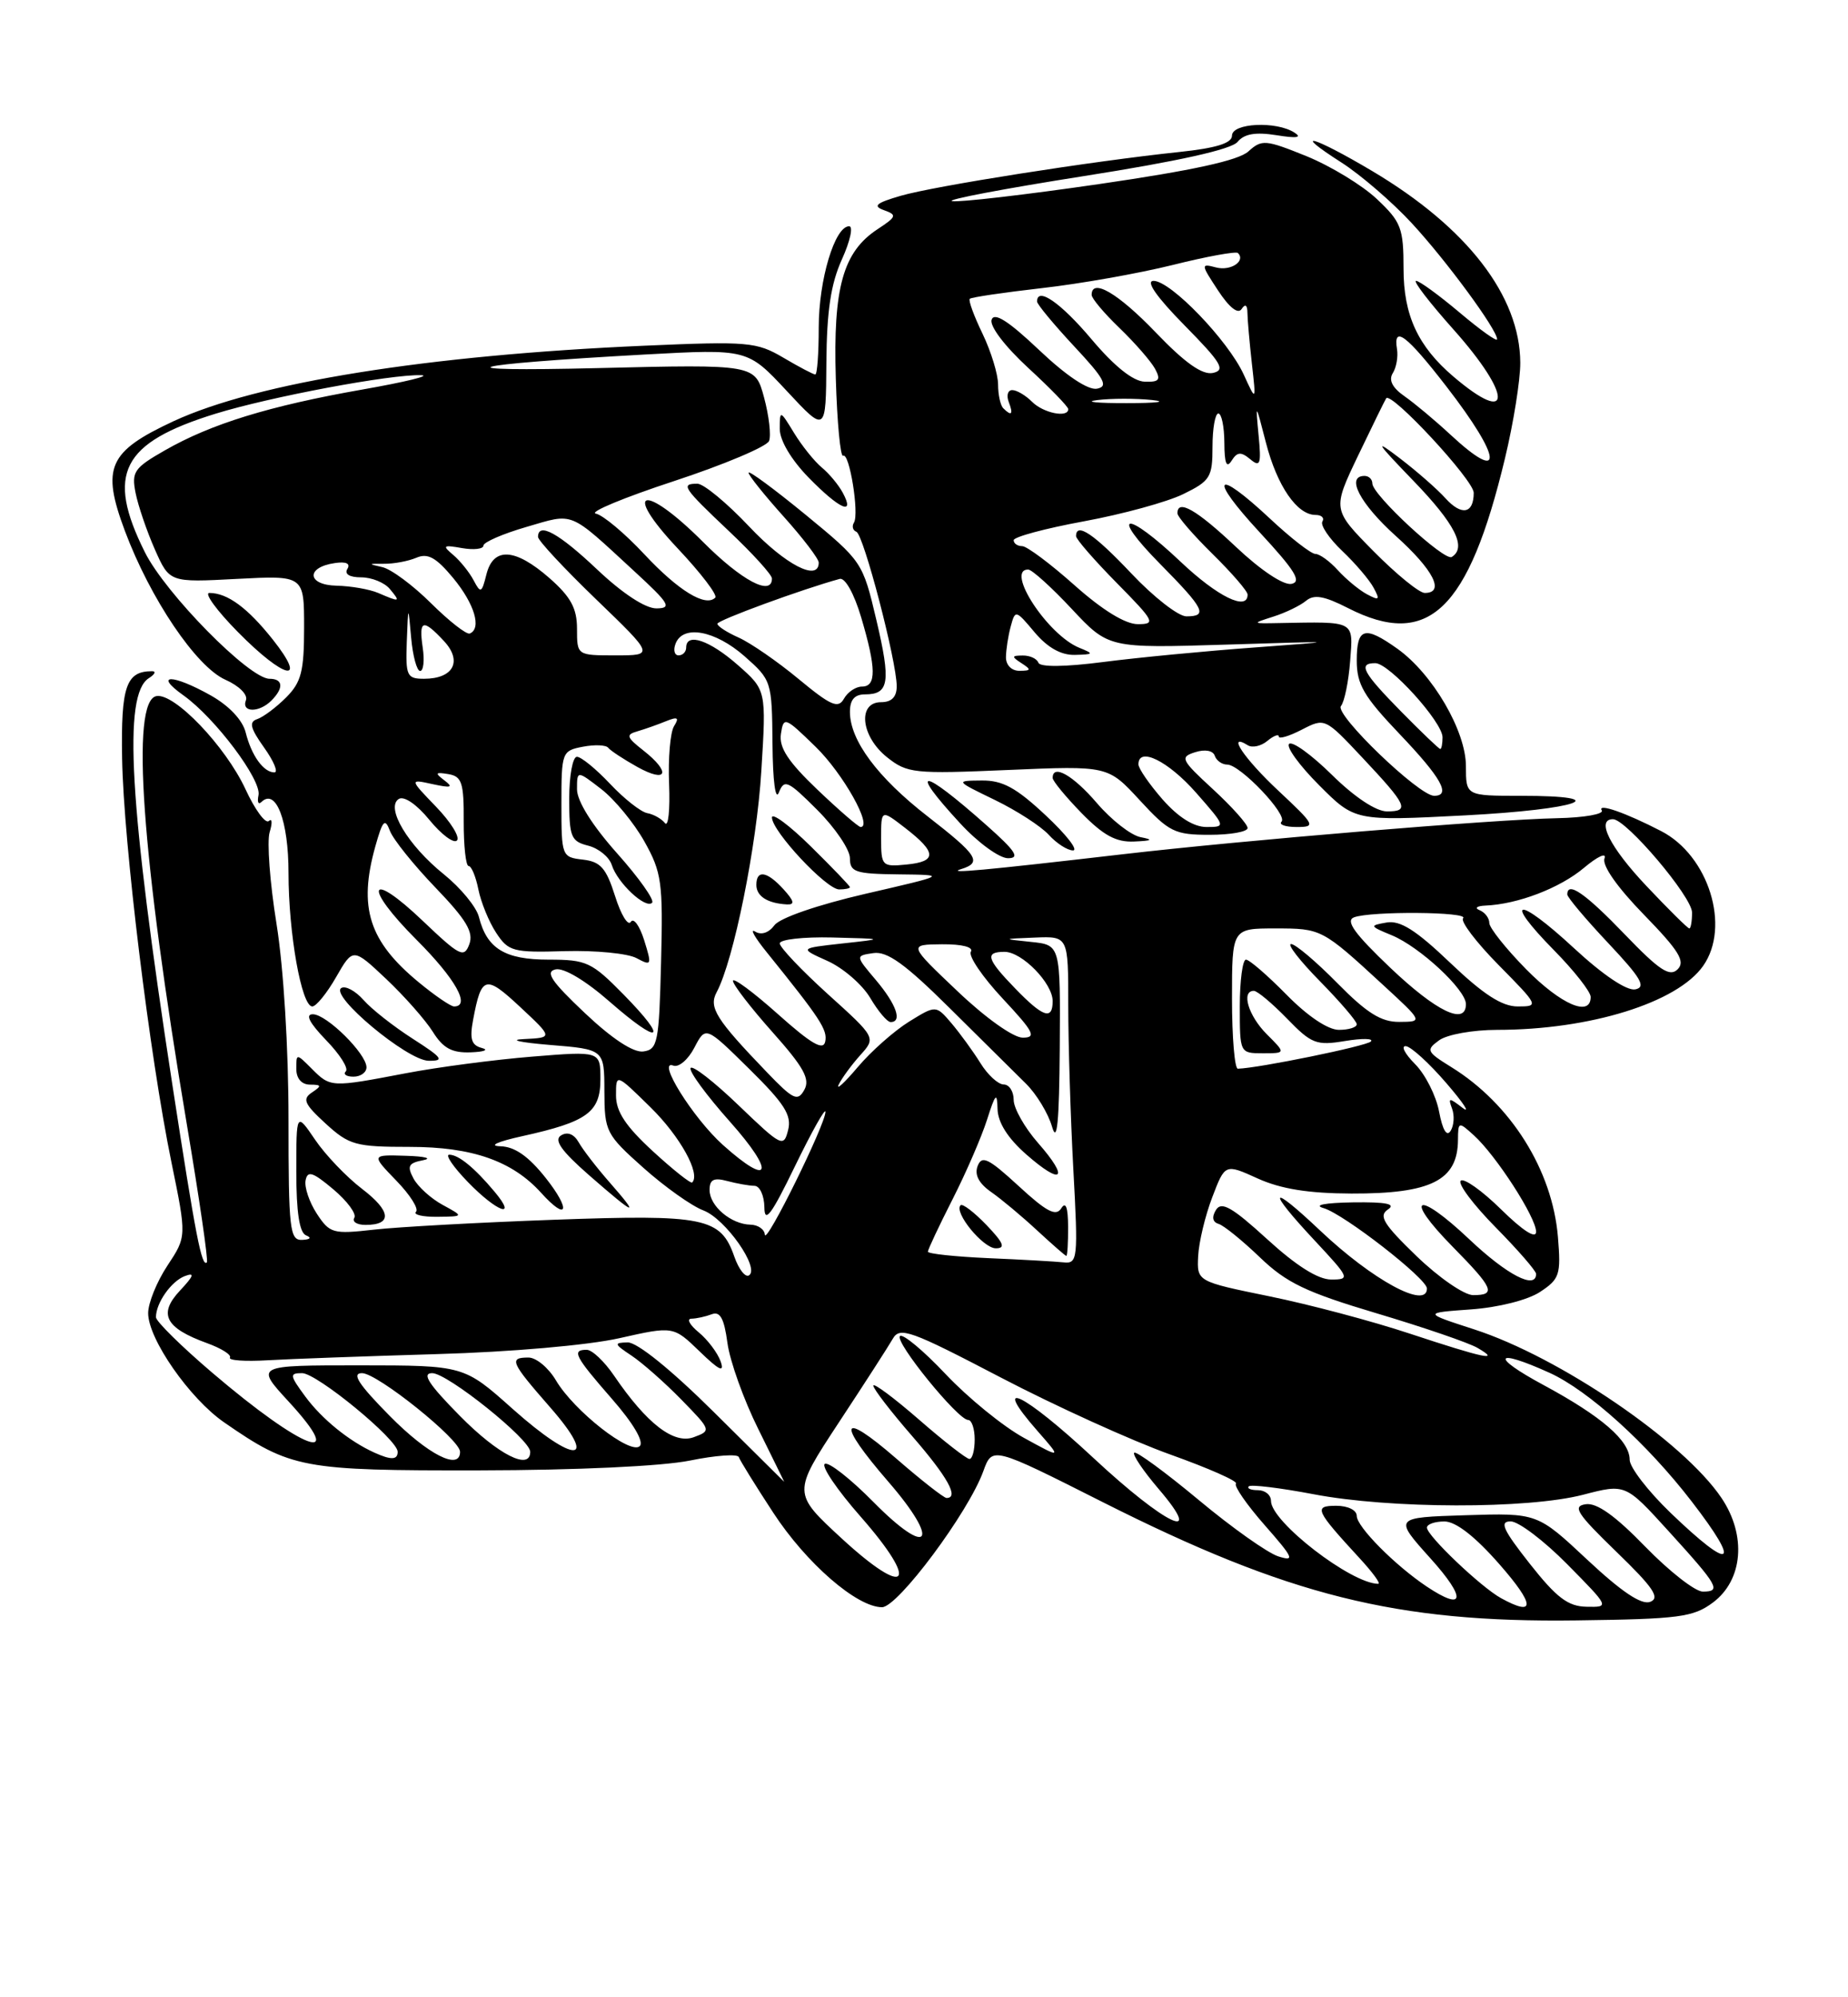 <?xml version="1.0" encoding="UTF-8" standalone="no"?>
<!DOCTYPE svg PUBLIC "-//W3C//DTD SVG 1.1//EN" "http://www.w3.org/Graphics/SVG/1.1/DTD/svg11.dtd" >
<svg xmlns="http://www.w3.org/2000/svg" xmlns:xlink="http://www.w3.org/1999/xlink" version="1.1" viewBox="0 0 237 256">
 <g >
 <path fill="currentColor"
d=" M 219.68 205.40 C 223.54 202.52 224.01 196.79 220.77 191.99 C 215.90 184.76 200.02 173.94 189.06 170.39 C 182.52 168.27 182.52 168.27 188.64 167.83 C 192.16 167.58 195.92 166.63 197.49 165.60 C 200.02 163.94 200.20 163.39 199.80 158.55 C 199.09 149.98 193.76 141.49 186.12 136.77 C 182.95 134.81 182.85 134.58 184.56 133.34 C 185.57 132.60 188.89 132.00 192.01 132.00 C 203.91 132.00 215.13 128.51 218.43 123.79 C 221.96 118.76 219.13 109.67 213.05 106.53 C 208.51 104.18 204.82 102.89 205.42 103.87 C 205.72 104.35 203.15 104.80 199.73 104.87 C 191.45 105.04 159.62 107.68 144.00 109.49 C 126.16 111.56 121.26 112.01 123.25 111.40 C 125.99 110.55 125.42 109.65 118.97 104.64 C 112.54 99.65 109.01 94.90 109.00 91.25 C 109.00 89.69 109.59 89.00 110.94 89.00 C 114.03 89.00 114.27 87.42 112.39 79.46 C 110.64 72.04 110.57 71.94 103.32 65.98 C 99.29 62.68 96.00 60.25 96.00 60.59 C 96.00 60.93 98.03 63.46 100.50 66.21 C 102.97 68.96 105.00 71.62 105.00 72.11 C 105.00 74.61 100.71 72.39 96.09 67.50 C 93.23 64.47 90.24 62.00 89.44 62.00 C 87.25 62.00 87.57 62.48 93.50 68.09 C 96.53 70.95 99.00 73.67 99.00 74.15 C 99.00 76.48 95.12 74.43 90.16 69.46 C 82.55 61.85 79.65 62.58 86.91 70.29 C 89.88 73.44 92.05 76.28 91.73 76.60 C 90.49 77.85 87.01 75.72 82.64 71.05 C 80.13 68.36 77.32 66.01 76.41 65.83 C 75.50 65.65 80.02 63.77 86.45 61.66 C 92.87 59.55 98.36 57.23 98.63 56.52 C 98.91 55.80 98.62 53.29 97.99 50.95 C 96.84 46.69 96.84 46.69 76.67 47.18 C 55.93 47.68 59.19 46.74 82.68 45.44 C 95.87 44.72 95.87 44.72 100.90 50.11 C 105.92 55.50 105.92 55.50 105.98 46.50 C 106.03 39.84 106.55 36.39 107.97 33.25 C 109.03 30.91 109.45 29.00 108.90 29.00 C 107.06 29.00 105.00 35.86 105.00 41.97 C 105.00 45.29 104.80 48.00 104.56 48.00 C 104.31 48.00 102.47 47.03 100.47 45.85 C 97.04 43.83 95.96 43.73 82.66 44.31 C 54.82 45.52 32.97 49.02 22.25 53.99 C 13.89 57.88 12.98 59.92 16.01 68.03 C 19.27 76.74 25.16 85.46 28.90 87.12 C 30.66 87.90 31.81 89.04 31.54 89.75 C 30.93 91.34 33.22 91.38 34.80 89.80 C 36.42 88.18 36.31 87.00 34.56 87.00 C 31.97 87.00 21.21 76.07 18.57 70.76 C 13.56 60.72 15.59 56.75 27.63 53.03 C 34.66 50.86 50.11 47.96 54.00 48.09 C 55.38 48.13 51.98 48.96 46.46 49.93 C 34.52 52.03 27.07 54.33 21.15 57.72 C 17.19 59.98 16.85 60.48 17.39 63.19 C 17.72 64.84 18.83 68.09 19.86 70.42 C 21.74 74.66 21.74 74.66 30.37 74.20 C 39.00 73.75 39.00 73.75 39.00 80.42 C 39.00 86.05 38.64 87.45 36.69 89.40 C 35.42 90.67 33.76 91.91 32.99 92.17 C 31.90 92.53 32.09 93.32 33.87 95.82 C 35.12 97.57 35.71 99.00 35.19 99.00 C 33.80 99.00 32.25 96.85 31.51 93.89 C 31.11 92.29 29.38 90.46 27.04 89.14 C 22.11 86.37 19.63 86.36 23.53 89.13 C 27.58 92.01 33.58 99.99 33.15 101.93 C 32.97 102.79 33.13 103.18 33.52 102.80 C 35.39 100.97 37.00 105.18 37.00 111.88 C 37.00 119.63 38.67 129.00 40.05 129.00 C 40.54 129.00 41.92 127.31 43.11 125.23 C 45.27 121.47 45.27 121.47 49.53 125.48 C 51.87 127.69 54.56 130.74 55.51 132.25 C 56.83 134.36 57.96 134.97 60.37 134.88 C 62.09 134.82 62.73 134.57 61.79 134.32 C 60.45 133.97 60.21 133.17 60.68 130.68 C 61.74 125.05 62.25 124.91 66.71 129.07 C 70.92 133.00 70.92 133.00 67.21 133.18 C 65.17 133.27 66.65 133.61 70.50 133.93 C 77.50 134.50 77.50 134.50 77.51 139.87 C 77.53 145.04 77.71 145.40 82.51 149.68 C 85.26 152.13 88.71 154.58 90.20 155.14 C 93.04 156.21 97.50 162.57 96.05 163.47 C 95.58 163.76 94.74 162.68 94.18 161.08 C 92.43 156.05 90.40 155.64 71.04 156.34 C 61.39 156.69 51.00 157.26 47.94 157.61 C 42.70 158.20 42.29 158.09 40.63 155.56 C 39.67 154.09 39.02 152.17 39.19 151.29 C 39.44 150.00 40.11 150.22 42.75 152.44 C 44.54 153.95 45.75 155.59 45.44 156.09 C 45.13 156.59 45.78 157.00 46.88 157.00 C 50.34 157.00 50.17 155.23 46.43 152.38 C 44.44 150.86 41.73 148.03 40.41 146.08 C 38.00 142.54 38.00 142.54 38.00 150.18 C 38.00 155.37 38.40 158.00 39.25 158.34 C 40.00 158.64 39.80 158.87 38.75 158.92 C 37.16 158.99 37.00 157.62 37.00 143.49 C 37.00 134.33 36.37 124.06 35.46 118.40 C 34.61 113.14 34.22 107.86 34.58 106.67 C 34.95 105.47 34.90 104.83 34.48 105.23 C 34.05 105.63 32.70 103.79 31.48 101.15 C 28.92 95.64 22.36 88.79 20.06 89.22 C 16.74 89.85 18.14 109.56 23.97 144.17 C 25.57 153.67 26.73 161.61 26.53 161.80 C 25.87 162.46 25.10 158.48 22.10 139.00 C 16.56 102.96 15.75 89.04 19.09 86.92 C 19.87 86.43 20.05 86.03 19.50 86.03 C 16.17 86.03 15.50 87.97 15.66 97.22 C 15.85 108.05 19.19 135.36 21.99 148.99 C 23.94 158.49 23.94 158.49 21.47 162.22 C 20.11 164.28 19.00 167.01 19.00 168.31 C 19.00 171.62 24.32 179.26 28.76 182.32 C 37.31 188.23 38.76 188.50 61.50 188.46 C 73.98 188.44 84.93 187.93 88.50 187.20 C 91.79 186.53 94.61 186.33 94.75 186.76 C 94.89 187.18 96.87 190.38 99.15 193.86 C 103.39 200.36 109.89 206.00 113.12 206.00 C 115.14 206.00 124.21 193.83 126.11 188.56 C 127.26 185.39 127.26 185.39 141.38 192.51 C 165.24 204.54 179.10 208.00 202.18 207.69 C 215.36 207.52 217.15 207.28 219.68 205.40 Z  M 56.78 154.44 C 55.28 153.63 53.59 152.10 53.03 151.05 C 52.18 149.46 52.38 149.07 54.25 148.71 C 55.49 148.47 54.50 148.21 52.05 148.14 C 47.61 148.00 47.61 148.00 50.82 151.32 C 52.59 153.14 53.73 154.94 53.35 155.32 C 52.97 155.69 54.20 155.98 56.08 155.96 C 59.50 155.92 59.50 155.92 56.78 154.44 Z  M 63.43 152.75 C 60.85 149.67 58.81 148.00 57.61 148.00 C 57.06 148.00 58.13 149.57 60.00 151.50 C 63.73 155.35 66.43 156.33 63.43 152.75 Z  M 70.00 151.00 C 67.79 148.21 66.03 146.97 64.17 146.92 C 62.60 146.87 63.77 146.33 67.00 145.62 C 75.33 143.78 77.00 142.56 77.00 138.33 C 77.00 134.72 77.00 134.72 68.25 135.43 C 63.44 135.82 56.12 136.78 52.00 137.57 C 42.46 139.39 42.39 139.39 40.00 137.00 C 38.00 135.00 38.00 135.00 38.00 137.00 C 38.00 138.23 38.67 139.01 39.75 139.02 C 41.25 139.03 41.29 139.17 40.00 140.03 C 38.74 140.87 39.03 141.51 41.77 144.02 C 44.78 146.77 45.60 147.00 52.56 147.00 C 60.56 147.00 65.70 148.80 69.40 152.89 C 72.79 156.64 73.27 155.13 70.00 151.00 Z  M 78.19 151.56 C 76.53 149.67 74.74 147.35 74.22 146.42 C 73.61 145.35 72.78 145.02 71.95 145.53 C 71.00 146.12 71.98 147.51 75.57 150.65 C 81.55 155.87 82.16 156.09 78.19 151.56 Z  M 47.00 136.80 C 47.00 135.06 41.88 130.00 40.12 130.00 C 39.11 130.00 39.69 131.11 41.82 133.32 C 43.59 135.14 44.73 136.94 44.35 137.32 C 43.97 137.69 44.42 138.00 45.33 138.00 C 46.25 138.00 47.00 137.46 47.00 136.80 Z  M 52.95 133.15 C 50.50 131.58 47.65 129.35 46.62 128.17 C 45.58 127.00 44.30 126.31 43.77 126.64 C 42.24 127.59 52.21 135.91 54.95 135.96 C 57.05 135.99 56.77 135.60 52.95 133.15 Z  M 126.49 105.75 C 118.13 98.33 116.38 98.21 123.13 105.52 C 125.40 107.99 128.16 110.00 129.27 110.00 C 130.85 110.00 130.26 109.09 126.49 105.75 Z  M 134.10 104.50 C 130.32 100.96 128.57 100.01 125.90 100.04 C 122.50 100.07 122.50 100.07 127.60 102.54 C 130.40 103.90 133.51 105.91 134.50 107.00 C 135.50 108.10 136.90 109.00 137.61 109.00 C 138.33 109.00 136.75 106.97 134.10 104.50 Z  M 146.27 107.30 C 145.04 107.06 142.53 105.10 140.67 102.93 C 137.62 99.37 135.00 97.88 135.00 99.71 C 135.00 100.10 136.67 102.12 138.70 104.21 C 141.51 107.08 143.14 107.97 145.45 107.86 C 147.77 107.76 147.97 107.63 146.27 107.30 Z  M 160.00 106.13 C 160.00 105.65 158.01 103.42 155.57 101.17 C 151.44 97.37 151.29 97.04 153.28 96.41 C 154.54 96.01 155.57 96.20 155.79 96.87 C 156.00 97.49 156.72 98.00 157.39 98.00 C 159.05 98.00 165.20 104.46 164.35 105.32 C 163.97 105.69 164.85 106.00 166.29 106.00 C 168.79 106.00 168.67 105.77 163.96 101.36 C 159.55 97.24 157.24 93.79 160.04 95.53 C 160.62 95.88 161.74 95.63 162.54 94.96 C 163.34 94.30 164.00 94.05 164.00 94.40 C 164.00 94.76 165.33 94.36 166.96 93.52 C 169.90 92.00 169.93 92.01 174.71 97.10 C 180.49 103.25 180.83 104.00 177.87 104.00 C 176.47 104.00 173.70 102.16 170.81 99.31 C 168.19 96.73 165.72 94.95 165.32 95.35 C 164.92 95.74 166.66 98.13 169.18 100.65 C 173.76 105.24 173.76 105.24 187.88 104.51 C 202.44 103.75 207.42 102.00 195.00 102.00 C 188.00 102.00 188.00 102.00 188.00 98.20 C 188.00 93.69 183.72 86.36 179.21 83.15 C 175.00 80.15 174.00 80.44 174.00 84.66 C 174.00 87.73 174.89 89.25 179.50 94.09 C 184.84 99.69 186.14 102.00 183.92 102.00 C 181.98 102.00 171.12 91.56 171.97 90.50 C 172.42 89.95 172.95 87.36 173.15 84.75 C 173.55 79.48 173.91 79.68 164.00 79.86 C 160.53 79.93 160.53 79.92 163.31 79.03 C 164.86 78.54 166.74 77.63 167.49 77.01 C 168.52 76.15 169.82 76.38 172.88 77.94 C 183.17 83.19 188.33 78.26 193.01 58.74 C 194.10 54.21 194.98 48.70 194.97 46.50 C 194.94 37.94 188.16 29.16 176.01 21.94 C 168.40 17.42 165.40 16.59 172.05 20.84 C 174.50 22.41 178.54 25.89 181.04 28.59 C 185.50 33.41 192.00 42.25 192.00 43.49 C 192.00 43.84 189.83 42.29 187.19 40.06 C 184.54 37.83 182.03 36.00 181.61 36.00 C 181.18 36.00 183.35 38.81 186.42 42.25 C 193.98 50.73 193.98 54.72 186.41 48.28 C 181.85 44.40 180.00 40.41 180.00 34.46 C 180.00 29.24 179.70 28.45 176.59 25.52 C 174.72 23.75 170.65 21.28 167.56 20.02 C 162.29 17.89 161.82 17.85 160.10 19.41 C 158.82 20.57 152.93 21.85 140.98 23.59 C 131.49 24.97 123.00 25.95 122.11 25.78 C 121.23 25.61 128.83 24.17 139.00 22.57 C 151.10 20.67 157.92 19.15 158.71 18.19 C 159.57 17.15 161.01 16.90 163.71 17.33 C 166.31 17.75 167.03 17.64 166.00 16.99 C 163.65 15.49 158.00 15.77 158.00 17.38 C 158.00 18.35 155.99 18.98 151.25 19.48 C 140.10 20.65 119.77 23.85 115.50 25.10 C 112.34 26.02 111.89 26.41 113.37 26.94 C 115.07 27.55 114.99 27.77 112.54 29.38 C 108.12 32.28 106.83 36.87 107.19 48.52 C 107.36 54.18 107.78 58.63 108.13 58.42 C 108.93 57.93 110.21 65.84 109.52 66.98 C 109.23 67.44 109.36 67.98 109.83 68.16 C 110.76 68.54 115.00 84.77 115.00 87.96 C 115.00 89.33 114.35 90.00 113.00 90.00 C 109.94 90.00 110.40 94.38 113.75 97.05 C 116.35 99.12 117.19 99.21 129.29 98.69 C 142.09 98.14 142.09 98.14 146.17 102.57 C 149.93 106.65 150.65 107.00 155.13 107.00 C 157.81 107.00 160.00 106.61 160.00 106.13 Z  M 34.99 81.98 C 31.76 77.91 29.17 76.00 26.85 76.00 C 26.15 76.00 27.79 78.25 30.50 81.00 C 36.49 87.08 39.56 87.75 34.99 81.98 Z  M 108.09 63.17 C 107.55 62.16 106.34 60.70 105.39 59.92 C 104.45 59.14 102.85 57.15 101.84 55.50 C 100.04 52.55 100.01 52.54 100.00 54.96 C 100.00 56.45 101.46 58.91 103.70 61.21 C 107.66 65.26 109.70 66.17 108.09 63.17 Z  M 192.50 204.84 C 189.92 203.42 183.00 196.83 183.00 195.80 C 183.00 195.36 184.01 195.01 185.25 195.01 C 186.72 195.02 189.18 196.94 192.31 200.51 C 196.87 205.71 196.94 207.28 192.50 204.84 Z  M 196.20 200.44 C 192.75 196.06 192.26 195.00 193.74 195.00 C 194.74 195.00 198.01 197.47 201.00 200.50 C 206.43 206.00 206.43 206.00 203.47 205.94 C 201.10 205.90 199.63 204.79 196.20 200.44 Z  M 203.58 199.93 C 197.16 193.92 197.16 193.92 187.95 194.21 C 178.74 194.50 178.74 194.50 183.46 199.75 C 188.10 204.90 187.86 206.61 182.97 203.35 C 178.89 200.62 174.00 195.69 174.00 194.30 C 174.00 193.56 172.87 193.00 171.38 193.00 C 168.42 193.00 168.67 193.54 174.39 199.75 C 176.04 201.54 177.11 203.00 176.76 203.00 C 173.31 203.00 163.00 195.05 163.00 192.38 C 163.00 191.62 162.25 191.00 161.33 191.00 C 160.42 191.00 159.89 190.78 160.15 190.51 C 160.42 190.25 164.14 190.70 168.41 191.51 C 178.25 193.40 195.89 193.43 203.01 191.59 C 208.46 190.17 208.46 190.17 213.98 196.24 C 220.38 203.27 220.79 204.00 218.38 204.00 C 217.40 204.00 214.09 201.41 211.01 198.25 C 207.17 194.29 204.79 192.59 203.37 192.80 C 201.62 193.05 202.22 193.98 207.29 198.89 C 212.03 203.47 212.94 204.81 211.64 205.31 C 210.52 205.74 208.00 204.06 203.58 199.93 Z  M 107.98 197.22 C 101.63 191.37 101.63 191.37 107.56 182.35 C 110.83 177.39 113.95 172.55 114.50 171.59 C 115.40 170.02 116.76 170.51 128.31 176.54 C 135.36 180.22 145.16 184.67 150.09 186.43 C 155.01 188.19 158.80 189.86 158.51 190.16 C 158.22 190.45 159.87 192.84 162.19 195.48 C 165.89 199.69 166.11 200.17 163.95 199.49 C 162.60 199.07 157.99 195.81 153.71 192.24 C 149.42 188.67 145.71 185.96 145.46 186.20 C 145.21 186.45 146.62 188.53 148.58 190.83 C 154.67 197.94 149.50 195.50 140.25 186.89 C 131.22 178.48 126.91 176.41 133.08 183.44 C 136.16 186.95 136.16 186.95 131.33 184.30 C 128.67 182.85 124.15 179.17 121.28 176.13 C 118.41 173.09 115.77 170.90 115.42 171.25 C 114.70 171.97 122.85 182.00 124.16 182.00 C 124.62 182.00 125.00 183.12 125.00 184.50 C 125.00 185.88 124.70 187.00 124.33 187.00 C 123.96 187.00 121.03 184.72 117.83 181.93 C 114.62 179.14 112.00 177.20 112.00 177.60 C 112.00 178.01 114.25 180.93 117.00 184.09 C 121.54 189.32 123.03 192.00 121.39 192.00 C 121.05 192.00 118.12 189.71 114.89 186.90 C 107.72 180.69 107.24 182.20 113.93 189.92 C 120.69 197.72 119.19 199.78 112.03 192.53 C 109.08 189.54 106.27 187.34 105.78 187.63 C 105.30 187.93 107.37 190.98 110.38 194.40 C 118.01 203.09 116.41 204.97 107.98 197.22 Z  M 214.25 193.91 C 211.36 191.13 209.00 188.07 209.00 187.10 C 209.00 184.65 205.41 181.54 197.91 177.50 C 191.08 173.82 191.65 172.75 198.73 175.96 C 203.70 178.22 211.24 185.03 216.94 192.43 C 223.41 200.81 222.15 201.50 214.25 193.91 Z  M 91.50 180.94 C 86.04 175.53 81.71 172.04 80.50 172.06 C 78.69 172.10 78.74 172.26 81.00 173.76 C 82.38 174.68 85.25 177.21 87.38 179.39 C 91.22 183.32 91.24 183.37 88.97 184.21 C 86.41 185.15 82.94 182.47 78.75 176.32 C 77.51 174.50 75.94 173.01 75.25 173.01 C 73.27 173.00 73.71 173.84 78.48 179.30 C 81.21 182.42 82.61 184.79 82.05 185.35 C 80.87 186.53 73.62 180.85 71.30 176.93 C 70.35 175.32 68.77 174.00 67.78 174.00 C 65.23 174.00 65.48 174.58 70.52 180.34 C 76.89 187.60 73.79 187.75 65.74 180.58 C 59.50 175.01 59.50 175.01 46.12 175.00 C 32.75 175.00 32.75 175.00 36.96 179.58 C 44.82 188.10 38.89 185.90 27.25 175.97 C 23.26 172.57 20.00 169.36 20.00 168.83 C 20.00 167.01 21.95 164.23 23.70 163.56 C 25.02 163.06 24.86 163.52 23.08 165.42 C 20.26 168.42 21.19 170.21 26.54 172.15 C 28.39 172.82 29.71 173.65 29.49 174.01 C 29.27 174.37 31.44 174.52 34.30 174.35 C 37.16 174.18 46.92 173.83 56.00 173.56 C 65.52 173.29 75.43 172.42 79.43 171.52 C 86.36 169.96 86.36 169.96 89.74 173.23 C 92.25 175.66 92.94 175.98 92.42 174.50 C 92.03 173.40 90.76 171.72 89.61 170.77 C 88.45 169.82 88.03 169.03 88.67 169.02 C 89.31 169.01 90.49 168.75 91.28 168.45 C 92.35 168.04 92.87 168.98 93.29 172.12 C 93.60 174.44 95.38 179.42 97.25 183.17 C 99.11 186.93 100.60 189.97 100.57 189.93 C 100.53 189.90 96.45 185.85 91.50 180.94 Z  M 48.00 186.18 C 44.78 184.72 41.30 181.90 39.17 179.02 C 37.14 176.27 37.10 176.00 38.74 176.00 C 40.64 176.00 51.00 184.51 51.00 186.08 C 51.00 187.13 50.16 187.16 48.00 186.18 Z  M 50.00 181.50 C 45.97 177.42 45.05 176.00 46.43 176.00 C 48.39 176.00 59.00 184.50 59.00 186.08 C 59.00 188.54 54.89 186.45 50.00 181.50 Z  M 59.00 181.50 C 54.97 177.42 54.05 176.00 55.43 176.00 C 57.39 176.00 68.00 184.50 68.00 186.08 C 68.00 188.54 63.89 186.45 59.00 181.50 Z  M 180.79 170.93 C 176.00 169.34 167.90 167.19 162.79 166.15 C 153.50 164.25 153.50 164.25 153.66 161.00 C 153.75 159.22 154.56 155.82 155.47 153.45 C 157.11 149.15 157.11 149.15 161.30 151.05 C 164.26 152.39 167.80 152.96 173.32 152.98 C 183.54 153.01 186.95 151.29 186.98 146.10 C 187.00 143.75 187.05 143.73 189.02 145.52 C 191.87 148.10 197.00 156.04 197.00 157.88 C 197.00 158.84 195.31 157.76 192.52 155.02 C 190.06 152.60 187.72 150.95 187.33 151.34 C 186.94 151.73 188.95 154.41 191.81 157.31 C 194.66 160.20 197.00 162.89 197.00 163.28 C 197.00 165.35 193.27 163.42 188.43 158.84 C 181.68 152.46 179.88 153.28 186.31 159.81 C 191.55 165.13 191.92 166.00 188.93 166.00 C 187.78 166.00 184.52 163.75 181.68 161.01 C 177.42 156.90 176.77 155.84 178.00 155.02 C 179.07 154.31 177.78 154.05 173.50 154.11 C 169.89 154.17 168.39 154.46 169.75 154.85 C 172.34 155.60 183.00 163.88 183.00 165.15 C 183.00 167.86 176.03 164.08 169.31 157.73 C 162.77 151.54 162.36 152.33 168.64 159.04 C 173.10 163.82 173.18 164.00 170.72 164.00 C 169.03 164.00 166.23 162.23 162.50 158.82 C 158.02 154.73 156.65 153.95 155.95 155.07 C 155.38 156.00 155.50 156.63 156.28 156.87 C 156.95 157.07 159.34 159.01 161.58 161.16 C 164.98 164.43 167.49 165.63 176.58 168.34 C 182.59 170.13 188.40 172.12 189.50 172.77 C 192.55 174.55 190.35 174.09 180.79 170.93 Z  M 126.75 161.26 C 122.49 161.07 119.00 160.70 119.00 160.43 C 119.00 160.16 120.42 157.14 122.16 153.72 C 123.90 150.30 125.89 145.70 126.59 143.50 C 127.66 140.14 127.88 139.93 127.93 142.15 C 127.98 143.88 129.24 145.88 131.61 147.96 C 136.24 152.03 137.19 151.12 133.13 146.50 C 131.41 144.54 130.00 142.05 130.00 140.97 C 130.00 139.88 129.42 139.00 128.72 139.00 C 128.01 139.00 126.66 137.76 125.73 136.25 C 124.79 134.74 123.12 132.45 122.03 131.16 C 120.03 128.82 120.03 128.82 116.58 130.95 C 114.68 132.13 111.71 134.75 109.99 136.79 C 108.26 138.83 107.17 139.82 107.57 139.00 C 107.97 138.18 109.21 136.49 110.32 135.25 C 112.35 133.00 112.35 133.00 106.17 127.42 C 102.78 124.35 100.00 121.42 100.00 120.92 C 100.00 120.41 103.04 120.07 106.75 120.16 C 113.50 120.33 113.50 120.33 108.00 120.93 C 102.50 121.54 102.50 121.54 106.13 123.17 C 108.13 124.07 110.59 126.20 111.60 127.90 C 112.61 129.61 113.78 131.00 114.22 131.00 C 115.75 131.00 114.96 128.74 112.35 125.64 C 109.69 122.50 109.69 122.50 112.01 122.16 C 113.78 121.90 116.09 123.56 121.74 129.16 C 125.82 133.20 130.25 137.58 131.59 138.91 C 132.93 140.24 134.43 142.71 134.92 144.41 C 135.57 146.64 135.84 143.85 135.91 134.31 C 136.00 121.12 136.00 121.12 132.25 120.73 C 128.50 120.34 128.50 120.34 132.75 120.17 C 137.00 120.00 137.00 120.00 137.00 128.84 C 137.00 133.71 137.29 143.16 137.65 149.84 C 138.28 161.40 138.21 161.99 136.40 161.80 C 135.36 161.69 131.01 161.44 126.75 161.26 Z  M 136.98 157.25 C 136.97 154.73 136.68 153.95 136.10 154.88 C 135.42 155.95 134.21 155.31 130.63 152.01 C 126.78 148.47 125.92 148.04 125.38 149.45 C 124.95 150.57 125.53 151.68 127.12 152.79 C 128.43 153.70 131.07 155.91 133.00 157.70 C 134.93 159.48 136.61 160.96 136.75 160.97 C 136.89 160.99 136.99 159.31 136.98 157.25 Z  M 126.51 157.01 C 124.93 155.37 123.44 154.23 123.19 154.48 C 122.29 155.38 126.08 160.00 127.71 160.00 C 128.99 160.00 128.72 159.32 126.51 157.01 Z  M 98.09 158.25 C 98.04 157.56 97.21 156.99 96.25 156.97 C 93.76 156.92 91.00 154.59 91.00 152.52 C 91.00 151.19 91.54 150.91 93.25 151.37 C 94.49 151.70 96.06 151.98 96.75 151.99 C 97.44 151.99 98.01 153.24 98.03 154.75 C 98.05 156.88 98.94 155.69 101.94 149.50 C 104.08 145.10 105.84 141.95 105.86 142.50 C 105.90 144.04 98.19 159.67 98.09 158.25 Z  M 83.72 147.55 C 80.24 144.35 79.00 142.48 79.00 140.40 C 79.00 137.58 79.00 137.58 83.43 141.93 C 87.21 145.64 89.88 150.45 88.77 151.56 C 88.59 151.74 86.32 149.94 83.72 147.55 Z  M 92.71 146.75 C 88.88 143.31 84.14 135.73 86.35 136.58 C 87.04 136.85 88.26 135.81 89.05 134.28 C 90.50 131.50 90.50 131.50 96.08 137.00 C 100.61 141.46 101.56 142.94 101.07 144.85 C 100.51 147.10 100.23 146.96 94.74 141.69 C 91.59 138.66 88.81 136.50 88.57 136.89 C 88.32 137.29 90.61 140.40 93.64 143.80 C 99.46 150.34 98.86 152.26 92.71 146.75 Z  M 184.56 142.49 C 184.18 140.45 182.79 137.70 181.48 136.39 C 180.17 135.07 179.63 134.04 180.30 134.09 C 180.96 134.15 183.30 136.28 185.50 138.84 C 187.70 141.39 188.63 142.81 187.56 141.99 C 185.83 140.66 185.69 140.67 186.22 142.09 C 186.55 142.97 186.47 144.25 186.04 144.94 C 185.54 145.74 185.01 144.85 184.56 142.49 Z  M 98.34 137.42 C 91.81 130.63 90.86 129.12 91.91 127.17 C 94.09 123.10 97.06 108.41 97.64 98.79 C 98.28 88.45 98.28 88.45 94.60 85.22 C 90.99 82.05 88.00 81.04 88.00 83.00 C 88.00 83.55 87.56 84.00 87.03 84.00 C 86.50 84.00 86.32 83.33 86.64 82.50 C 87.58 80.04 91.69 80.79 95.47 84.10 C 98.95 87.17 99.00 87.31 99.07 95.35 C 99.11 100.12 99.45 102.70 99.89 101.57 C 100.58 99.83 101.04 100.04 104.82 103.82 C 107.12 106.12 109.00 108.90 109.00 110.00 C 109.00 111.78 109.69 112.01 115.25 112.07 C 121.50 112.14 121.50 112.14 111.00 114.56 C 104.86 115.98 100.01 117.65 99.32 118.59 C 98.59 119.57 97.63 119.89 96.84 119.40 C 96.12 118.96 96.79 120.15 98.33 122.05 C 105.22 130.59 106.15 132.00 105.83 133.51 C 105.58 134.70 104.04 133.80 99.75 129.97 C 96.59 127.15 94.00 125.24 94.00 125.72 C 94.00 126.20 96.28 129.16 99.06 132.28 C 103.09 136.80 103.92 138.31 103.15 139.69 C 102.30 141.22 101.74 140.96 98.34 137.42 Z  M 100.50 114.00 C 98.38 111.66 97.00 111.43 97.00 113.42 C 97.00 114.87 98.42 115.78 100.90 115.92 C 101.96 115.98 101.86 115.50 100.50 114.00 Z  M 109.00 113.71 C 109.00 113.55 106.75 111.21 104.00 108.50 C 101.25 105.79 99.00 104.12 99.00 104.78 C 99.00 106.53 105.98 114.00 107.62 114.00 C 108.38 114.00 109.00 113.87 109.00 113.71 Z  M 158.00 128.00 C 158.00 119.00 158.00 119.00 163.54 119.00 C 169.47 119.00 169.55 119.04 177.36 126.23 C 182.50 130.96 182.50 130.96 179.46 130.98 C 177.13 131.00 175.29 129.85 171.50 126.00 C 168.79 123.25 166.13 121.00 165.58 121.00 C 165.03 121.00 166.70 123.15 169.29 125.78 C 171.88 128.42 174.00 130.89 174.00 131.28 C 174.00 131.68 172.97 132.00 171.71 132.00 C 170.31 132.00 167.69 130.24 165.00 127.50 C 162.57 125.03 160.23 123.00 159.79 123.00 C 159.36 123.00 159.00 125.70 159.00 129.00 C 159.00 134.98 159.01 135.00 161.95 135.00 C 164.91 135.00 164.91 135.00 162.45 132.55 C 160.09 130.18 159.14 127.00 160.80 127.00 C 161.25 127.00 163.15 128.60 165.05 130.55 C 168.19 133.79 168.82 134.04 172.49 133.43 C 174.70 133.07 176.19 133.09 175.81 133.49 C 175.25 134.08 161.40 136.91 158.75 136.98 C 158.34 136.99 158.00 132.95 158.00 128.00 Z  M 75.00 129.84 C 70.70 125.78 69.88 124.56 71.25 124.25 C 72.30 124.01 75.11 125.69 78.20 128.40 C 84.70 134.08 85.86 133.47 79.98 127.48 C 75.88 123.31 75.23 123.00 70.36 123.00 C 64.75 123.00 62.44 121.59 61.42 117.53 C 61.10 116.25 59.07 113.79 56.92 112.06 C 52.31 108.35 49.40 103.49 51.15 102.40 C 51.82 101.99 53.46 103.11 55.07 105.09 C 56.60 106.96 58.19 108.15 58.60 107.73 C 59.02 107.31 57.82 105.37 55.93 103.41 C 52.50 99.85 52.50 99.85 55.50 100.51 C 57.87 101.02 58.18 100.92 57.00 100.03 C 55.74 99.07 55.81 98.94 57.50 99.22 C 59.23 99.51 59.50 100.32 59.47 105.28 C 59.46 108.42 59.74 111.00 60.10 111.00 C 60.46 111.00 61.02 112.35 61.35 114.00 C 61.68 115.64 62.70 118.15 63.63 119.56 C 65.20 121.95 65.78 122.11 72.44 121.91 C 76.37 121.80 80.50 122.20 81.62 122.80 C 83.57 123.84 83.62 123.74 82.61 120.50 C 82.02 118.64 81.26 117.59 80.90 118.16 C 80.55 118.74 79.63 117.25 78.88 114.85 C 77.74 111.26 77.02 110.44 74.75 110.18 C 72.05 109.87 72.00 109.74 72.00 103.05 C 72.00 96.41 72.07 96.22 74.75 95.71 C 76.26 95.42 77.72 95.48 78.00 95.84 C 78.27 96.20 79.96 97.31 81.75 98.31 C 85.58 100.43 86.09 99.00 82.51 96.19 C 80.33 94.48 80.24 94.16 81.76 93.73 C 82.72 93.45 84.36 92.87 85.41 92.44 C 86.92 91.83 87.14 91.97 86.44 93.08 C 85.96 93.86 85.67 97.20 85.81 100.50 C 85.94 103.80 85.71 106.05 85.28 105.50 C 84.85 104.95 83.83 104.37 83.00 104.22 C 82.17 104.06 80.03 102.37 78.24 100.47 C 76.44 98.56 74.53 97.00 73.99 97.00 C 73.44 97.00 73.00 99.43 73.00 102.39 C 73.00 107.27 73.23 107.84 75.43 108.39 C 76.77 108.73 78.13 109.84 78.46 110.87 C 79.19 113.17 82.79 116.54 83.63 115.71 C 83.97 115.37 81.94 112.51 79.12 109.35 C 75.94 105.78 74.00 102.68 74.00 101.17 C 74.00 98.74 74.00 98.74 77.11 101.14 C 78.82 102.46 81.31 105.48 82.64 107.85 C 84.86 111.81 85.04 113.08 84.78 123.33 C 84.52 133.63 84.35 134.52 82.50 134.77 C 81.23 134.94 78.49 133.14 75.00 129.84 Z  M 122.78 127.03 C 116.50 121.07 116.50 121.07 120.81 121.03 C 123.40 121.01 124.87 121.39 124.51 121.99 C 124.17 122.53 126.01 125.23 128.59 127.99 C 132.59 132.27 132.97 133.00 131.16 133.00 C 129.95 133.00 126.37 130.45 122.78 127.03 Z  M 130.20 126.70 C 126.53 122.92 126.26 122.00 128.83 122.00 C 131.07 122.00 135.00 126.02 135.00 128.31 C 135.00 130.80 133.77 130.39 130.20 126.70 Z  M 178.31 124.05 C 173.72 119.68 172.52 118.02 173.64 117.58 C 175.80 116.76 188.48 116.86 187.64 117.69 C 187.26 118.07 189.31 120.77 192.19 123.69 C 197.35 128.92 197.39 129.00 194.64 129.00 C 192.62 129.00 190.24 127.46 186.00 123.42 C 181.60 119.22 179.58 117.94 177.83 118.24 C 175.60 118.63 175.63 118.70 178.50 119.88 C 182.08 121.36 188.00 126.86 188.00 128.70 C 188.00 131.48 184.24 129.68 178.31 124.05 Z  M 53.71 125.91 C 47.31 120.64 45.94 116.34 48.13 108.50 C 49.08 105.12 49.37 104.81 50.01 106.50 C 50.43 107.60 53.06 110.87 55.85 113.77 C 59.80 117.88 60.76 119.47 60.19 121.02 C 59.52 122.83 58.98 122.56 54.25 118.06 C 47.21 111.34 46.49 113.53 53.46 120.50 C 58.41 125.45 60.40 129.00 58.23 129.00 C 57.80 129.00 55.77 127.61 53.71 125.91 Z  M 195.71 124.22 C 193.12 121.58 191.00 118.92 191.00 118.30 C 191.00 117.68 190.44 116.94 189.75 116.66 C 189.06 116.38 189.40 116.12 190.50 116.07 C 194.65 115.90 200.05 113.83 203.13 111.24 C 204.88 109.77 206.07 109.22 205.77 110.03 C 205.44 110.93 207.41 113.73 210.83 117.24 C 215.33 121.86 216.17 123.23 215.15 124.24 C 214.14 125.25 212.81 124.38 208.36 119.75 C 203.32 114.51 201.00 112.90 201.00 114.65 C 201.00 115.01 203.36 117.81 206.25 120.88 C 210.46 125.35 211.15 126.52 209.72 126.81 C 208.63 127.02 205.59 124.98 201.86 121.53 C 194.59 114.80 192.63 115.02 199.31 121.81 C 201.89 124.43 204.00 127.12 204.00 127.78 C 204.00 130.41 200.20 128.77 195.71 124.22 Z  M 211.15 113.56 C 206.46 108.60 204.65 105.00 206.86 105.00 C 208.56 105.00 217.00 114.95 217.00 116.96 C 217.00 118.08 216.84 119.00 216.65 119.00 C 216.45 119.00 213.97 116.55 211.15 113.56 Z  M 113.00 107.44 C 113.00 103.74 113.00 103.74 116.08 106.12 C 120.15 109.26 120.19 110.43 116.25 110.81 C 113.11 111.12 113.00 111.00 113.00 107.44 Z  M 104.83 101.21 C 101.08 97.63 99.89 95.83 100.15 94.07 C 100.49 91.81 100.65 91.87 104.60 95.72 C 108.12 99.14 111.97 106.00 110.37 106.00 C 110.09 106.00 107.59 103.84 104.83 101.21 Z  M 102.43 87.04 C 99.72 84.79 96.26 82.41 94.75 81.73 C 93.24 81.06 92.00 80.26 92.00 79.95 C 92.00 79.50 102.92 75.50 107.69 74.20 C 108.38 74.01 109.54 76.09 110.44 79.12 C 112.38 85.65 112.41 88.00 110.55 88.00 C 109.75 88.00 108.71 88.70 108.23 89.56 C 107.50 90.86 106.56 90.46 102.43 87.04 Z  M 52.17 82.25 C 52.35 77.50 52.35 77.50 52.73 81.75 C 52.94 84.09 53.46 86.00 53.88 86.00 C 54.31 86.00 54.46 84.65 54.21 83.00 C 53.69 79.43 54.24 79.27 56.94 82.17 C 59.34 84.75 58.15 87.00 54.38 87.00 C 52.18 87.00 52.01 86.63 52.17 82.25 Z  M 74.00 80.60 C 74.00 77.97 73.21 76.51 70.47 74.10 C 66.06 70.24 63.27 70.07 62.38 73.63 C 61.78 76.03 61.64 76.09 60.74 74.38 C 60.19 73.34 59.02 71.89 58.13 71.13 C 56.69 69.93 56.82 69.82 59.25 70.25 C 60.76 70.51 62.00 70.37 62.00 69.93 C 62.00 69.50 64.48 68.42 67.51 67.54 C 73.69 65.74 72.85 65.39 81.36 73.23 C 85.86 77.37 86.21 77.96 84.19 77.98 C 82.77 77.99 79.84 76.07 76.59 73.00 C 71.67 68.34 69.00 66.87 69.00 68.82 C 69.00 69.27 72.35 72.87 76.45 76.82 C 83.90 84.00 83.90 84.00 78.95 84.00 C 74.00 84.00 74.00 84.00 74.00 80.60 Z  M 55.29 77.33 C 52.98 75.03 50.16 72.94 49.03 72.69 C 47.18 72.28 47.20 72.24 49.23 72.26 C 50.48 72.28 52.35 71.93 53.39 71.49 C 54.86 70.86 55.92 71.44 58.12 74.09 C 60.85 77.39 61.80 80.55 60.25 81.20 C 59.84 81.37 57.61 79.63 55.29 77.33 Z  M 48.50 76.00 C 47.40 75.53 45.00 75.11 43.17 75.07 C 39.37 74.99 39.19 72.71 42.94 72.17 C 44.39 71.95 44.98 72.23 44.55 72.92 C 44.14 73.58 44.82 74.00 46.32 74.00 C 47.66 74.00 49.32 74.67 50.00 75.50 C 51.40 77.18 51.31 77.21 48.50 76.00 Z  M 149.10 102.47 C 147.40 100.52 146.00 98.50 146.00 97.97 C 146.00 95.66 149.80 97.53 153.38 101.59 C 157.21 105.95 157.23 106.00 154.73 106.00 C 153.09 106.00 151.12 104.76 149.10 102.47 Z  M 179.71 91.22 C 174.75 86.18 174.12 85.00 176.38 85.00 C 178.16 85.00 185.00 92.54 185.00 94.50 C 185.00 95.33 184.87 96.00 184.71 96.00 C 184.55 96.00 182.30 93.85 179.71 91.22 Z  M 129.01 84.25 C 129.02 83.29 129.29 81.51 129.62 80.30 C 130.20 78.14 130.26 78.15 132.69 81.05 C 134.35 83.01 136.07 83.98 137.84 83.94 C 140.28 83.88 140.33 83.80 138.42 83.03 C 134.36 81.39 128.88 73.00 131.86 73.00 C 132.34 73.00 134.85 75.27 137.45 78.05 C 142.17 83.09 142.17 83.09 157.33 82.62 C 171.94 82.16 172.07 82.17 161.00 82.98 C 154.68 83.44 145.90 84.28 141.50 84.85 C 136.55 85.49 133.37 85.52 133.17 84.94 C 132.98 84.42 132.08 84.01 131.17 84.02 C 129.73 84.03 129.70 84.16 131.00 85.00 C 132.28 85.83 132.25 85.97 130.75 85.98 C 129.74 85.99 129.01 85.26 129.01 84.25 Z  M 137.79 75.00 C 134.70 72.25 131.69 70.00 131.09 70.00 C 130.49 70.00 130.00 69.66 130.00 69.24 C 130.00 68.82 134.05 67.73 139.00 66.82 C 143.95 65.91 149.69 64.34 151.75 63.33 C 155.21 61.64 155.50 61.17 155.50 57.25 C 155.50 54.91 155.84 53.00 156.25 53.00 C 156.66 53.00 157.01 54.69 157.02 56.75 C 157.03 59.39 157.30 60.07 157.94 59.06 C 158.67 57.91 159.14 57.87 160.34 58.86 C 161.62 59.93 161.77 59.52 161.41 55.80 C 161.01 51.56 161.02 51.57 162.36 56.77 C 163.79 62.29 166.34 66.00 168.71 66.00 C 169.49 66.00 169.88 66.38 169.59 66.85 C 169.31 67.31 170.44 69.00 172.12 70.60 C 173.80 72.19 175.62 74.32 176.16 75.33 C 177.01 76.90 176.89 77.01 175.31 76.17 C 174.30 75.63 172.63 74.24 171.58 73.09 C 170.54 71.94 169.24 71.00 168.70 71.00 C 168.15 71.00 165.54 68.97 162.90 66.50 C 155.79 59.85 154.89 61.04 161.57 68.25 C 166.09 73.13 166.98 74.57 165.62 74.84 C 164.59 75.03 161.68 73.09 158.50 70.09 C 153.47 65.34 151.00 63.92 151.00 65.79 C 151.00 66.23 153.03 68.57 155.50 71.00 C 157.97 73.43 160.00 75.77 160.00 76.21 C 160.00 78.37 156.14 76.48 151.41 72.00 C 144.36 65.33 142.16 65.57 148.78 72.28 C 154.47 78.04 154.95 79.00 152.15 79.00 C 151.12 79.00 147.95 76.53 145.09 73.50 C 140.31 68.44 138.00 66.89 138.00 68.72 C 138.00 69.11 140.35 71.81 143.22 74.72 C 148.08 79.65 148.26 80.00 145.92 80.00 C 144.31 80.00 141.37 78.19 137.79 75.00 Z  M 176.15 70.65 C 170.87 65.30 170.87 65.30 174.17 58.40 C 175.99 54.61 177.61 51.30 177.77 51.06 C 178.38 50.10 189.00 61.54 189.00 63.16 C 189.00 65.85 187.45 66.15 185.38 63.87 C 184.35 62.72 181.70 60.40 179.50 58.72 C 176.16 56.17 176.45 56.64 181.25 61.61 C 186.62 67.16 188.14 70.18 186.18 71.39 C 185.24 71.97 176.00 63.42 176.00 61.97 C 176.00 61.43 175.55 61.00 175.00 61.00 C 172.55 61.00 174.41 64.56 179.00 68.69 C 183.85 73.05 185.35 76.00 182.72 76.00 C 182.01 76.00 179.06 73.59 176.15 70.65 Z  M 186.00 55.70 C 184.07 53.91 181.44 51.71 180.14 50.80 C 178.57 49.71 178.06 48.72 178.62 47.83 C 179.08 47.10 179.32 45.71 179.16 44.75 C 178.65 41.62 180.40 42.95 185.50 49.54 C 192.68 58.82 192.95 62.15 186.00 55.70 Z  M 128.67 52.33 C 128.30 51.97 128.00 50.59 128.00 49.29 C 128.00 47.98 127.10 45.05 126.01 42.78 C 124.91 40.51 124.17 38.49 124.37 38.30 C 124.57 38.10 128.72 37.49 133.61 36.93 C 138.50 36.38 146.06 35.04 150.41 33.96 C 154.76 32.87 158.52 32.19 158.76 32.43 C 159.80 33.46 157.83 34.77 155.96 34.28 C 153.98 33.76 153.99 33.85 156.21 37.23 C 157.65 39.42 158.77 40.31 159.23 39.61 C 159.70 38.90 159.97 39.08 159.98 40.11 C 159.99 41.00 160.25 43.92 160.55 46.61 C 161.10 51.50 161.10 51.50 159.50 48.00 C 157.51 43.65 150.15 36.00 147.94 36.00 C 146.89 36.00 148.30 38.03 151.90 41.69 C 156.65 46.51 157.20 47.44 155.56 47.80 C 154.20 48.09 151.99 46.54 148.22 42.61 C 143.38 37.57 140.00 35.60 140.00 37.80 C 140.00 38.25 141.61 40.16 143.58 42.05 C 145.55 43.95 147.59 46.29 148.12 47.25 C 148.90 48.69 148.67 48.99 146.79 48.92 C 145.31 48.87 142.91 46.95 140.00 43.50 C 136.04 38.80 133.00 36.70 133.00 38.65 C 133.00 39.00 135.14 41.58 137.75 44.38 C 141.65 48.55 142.18 49.53 140.69 49.82 C 139.56 50.04 136.75 48.17 133.26 44.86 C 129.33 41.14 127.51 39.98 127.17 40.98 C 126.90 41.80 128.87 44.39 131.85 47.14 C 134.68 49.74 137.00 52.13 137.00 52.44 C 137.00 53.59 133.80 52.95 132.36 51.50 C 131.53 50.67 130.39 50.00 129.82 50.00 C 129.25 50.00 129.05 50.67 129.36 51.50 C 129.98 53.11 129.74 53.40 128.67 52.33 Z  M 140.73 51.28 C 142.50 51.06 145.65 51.05 147.73 51.27 C 149.80 51.49 148.35 51.67 144.50 51.67 C 140.65 51.68 138.95 51.50 140.73 51.28 Z "/>
</g>
</svg>